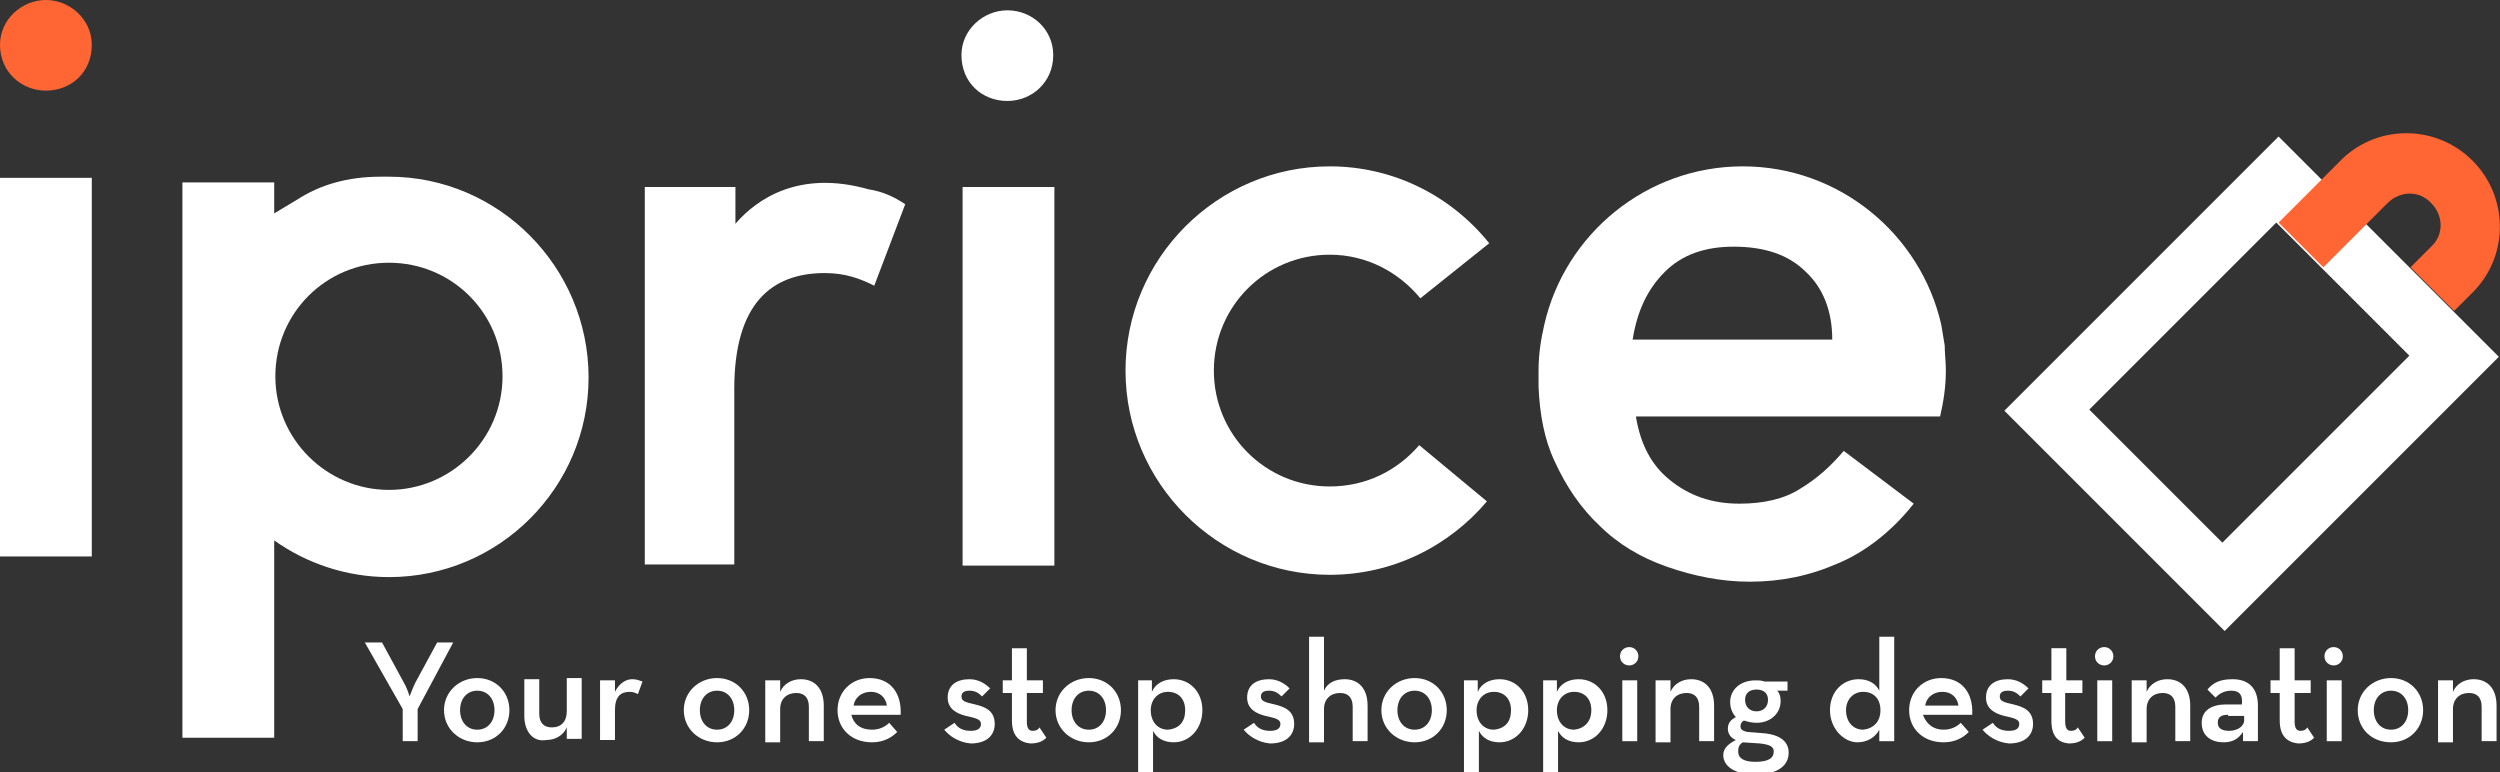 <!-- Generator: Adobe Illustrator 19.1.0, SVG Export Plug-In  -->
<svg version="1.1"
	 xmlns="http://www.w3.org/2000/svg" xmlns:xlink="http://www.w3.org/1999/xlink" xmlns:a="http://ns.adobe.com/AdobeSVGViewerExtensions/3.0/"
	 x="0px" y="0px" width="217.9px" height="67.3px" viewBox="0 0 217.9 67.3"
	 style="overflow:scroll;enable-background:new 0 0 217.9 67.3;" xml:space="preserve">
<rect x="0" y="0" width="217.9" height="67.3" fill="#333333" stroke="none"/>
<style type="text/css">
	.st0{fill:#FF6633;}
	.st1{fill:#FFFFFF;}
</style>
<defs>
</defs>
<g>
	<g>
		<path class="st0" d="M0,3.9C0,1.7,1.9,0,4,0c2.1,0,4,1.7,4,3.9c0,2.4-1.8,4-4,4C1.9,7.9,0,6.3,0,3.9z"/>
		<rect y="15.5" class="st1" width="8" height="33"/>
	</g>
	<path class="st1" d="M87.8,0.9c-2.1,0-4,1.7-4,3.9c0,2.4,1.8,4,4,4c2.1,0,4-1.6,4-4C91.8,2.6,90,0.9,87.8,0.9z M83.9,16.3v33h8v-33
		H83.9z"/>
	<g>
		<path class="st1" d="M35.1,61.8L31.8,56h1.5l1.9,3.5c0.3,0.5,0.5,1.2,0.5,1.2s0.3-0.8,0.5-1.2l1.9-3.5h1.4l-3.1,5.8v2.8h-1.3V61.8
			z"/>
		<path class="st1" d="M38.7,61.9c0-1.6,1.3-2.8,2.9-2.8c1.6,0,2.8,1.2,2.8,2.8c0,1.6-1.2,2.8-2.8,2.8C40,64.7,38.7,63.5,38.7,61.9z
			 M43.1,61.9c0-1-0.6-1.7-1.5-1.7c-0.9,0-1.5,0.7-1.5,1.7c0,1,0.6,1.7,1.5,1.7C42.5,63.6,43.1,62.9,43.1,61.9z"/>
		<path class="st1" d="M45.7,62.4v-3.2H47v3c0,0.8,0.4,1.2,1.1,1.2c0.8,0,1.3-0.5,1.3-1.4v-2.9h1.3v5.3h-1.3l0-1
			c-0.3,0.7-1,1.1-1.8,1.1C46.5,64.7,45.7,63.8,45.7,62.4z"/>
		<path class="st1" d="M52.3,59.3h1.3l0,1c0.4-0.8,1-1.1,1.5-1.1c0.4,0,0.6,0.1,0.9,0.2l-0.4,1.1c-0.2-0.1-0.4-0.2-0.7-0.2
			c-0.8,0-1.3,0.4-1.3,1.6v2.6h-1.3V59.3z"/>
		<path class="st1" d="M59.6,61.9c0-1.6,1.3-2.8,2.9-2.8c1.6,0,2.8,1.2,2.8,2.8c0,1.6-1.2,2.8-2.8,2.8
			C60.9,64.7,59.6,63.5,59.6,61.9z M64,61.9c0-1-0.6-1.7-1.5-1.7c-0.9,0-1.5,0.7-1.5,1.7c0,1,0.6,1.7,1.5,1.7
			C63.4,63.6,64,62.9,64,61.9z"/>
		<path class="st1" d="M66.7,59.3H68l0,1c0.3-0.7,1-1.1,1.8-1.1c1.2,0,2,0.8,2,2.3v3.1h-1.3v-3c0-0.8-0.4-1.2-1.1-1.2
			c-0.8,0-1.4,0.5-1.4,1.4v2.9h-1.3V59.3z"/>
		<path class="st1" d="M76,63.6c0.7,0,1.2-0.3,1.5-0.6l0.7,0.8c-0.5,0.5-1.2,0.9-2.2,0.9c-1.8,0-3-1.2-3-2.8c0-1.6,1.2-2.8,2.8-2.8
			c1.8,0,2.8,1.3,2.7,3.2h-4.3C74.4,63.1,75,63.6,76,63.6z M77.3,61.5c-0.1-0.7-0.6-1.2-1.4-1.2c-0.8,0-1.4,0.5-1.5,1.2H77.3z"/>
		<path class="st1" d="M82.3,63.6l0.9-0.6c0.3,0.5,0.8,0.7,1.4,0.7c0.6,0,0.9-0.2,0.9-0.6c0-0.4-0.4-0.5-1.3-0.7
			c-0.8-0.2-1.6-0.6-1.6-1.6c0-1.1,0.8-1.6,1.9-1.6c0.8,0,1.4,0.4,1.8,0.8l-0.7,0.7c-0.3-0.3-0.6-0.5-1.1-0.5
			c-0.5,0-0.7,0.2-0.7,0.5c0,0.4,0.3,0.5,1.2,0.7c0.8,0.2,1.7,0.5,1.7,1.7c0,0.9-0.6,1.7-2.1,1.7C83.5,64.7,82.7,64.1,82.3,63.6z"/>
		<path class="st1" d="M88.2,62.8v-2.4h-0.8v-1.1h0.8v-2.8h1.3v2.8h1.4v1.1h-1.4v2.5c0,0.6,0.2,0.8,0.5,0.8c0.3,0,0.5-0.1,0.6-0.3
			l0.6,0.9c-0.3,0.3-0.7,0.5-1.4,0.5C88.9,64.7,88.2,64.2,88.2,62.8z"/>
		<path class="st1" d="M92,61.9c0-1.6,1.3-2.8,2.9-2.8c1.6,0,2.8,1.2,2.8,2.8c0,1.6-1.2,2.8-2.8,2.8C93.3,64.7,92,63.5,92,61.9z
			 M96.4,61.9c0-1-0.6-1.7-1.5-1.7c-0.9,0-1.5,0.7-1.5,1.7c0,1,0.6,1.7,1.5,1.7C95.8,63.6,96.4,62.9,96.4,61.9z"/>
		<path class="st1" d="M99.1,59.3h1.3l0,1c0.3-0.7,1-1.1,1.9-1.1c1.4,0,2.5,1.1,2.5,2.7c0,1.6-1.1,2.8-2.5,2.8c-0.9,0-1.5-0.4-1.8-1
			v3.6h-1.3V59.3z M103.3,61.9c0-1-0.6-1.6-1.5-1.6c-0.9,0-1.5,0.7-1.5,1.6c0,1,0.6,1.7,1.5,1.7C102.8,63.5,103.3,62.9,103.3,61.9z"
			/>
		<path class="st1" d="M108.4,63.6l0.9-0.6c0.3,0.5,0.8,0.7,1.4,0.7c0.6,0,0.9-0.2,0.9-0.6c0-0.4-0.4-0.5-1.3-0.7
			c-0.8-0.2-1.6-0.6-1.6-1.6c0-1.1,0.8-1.6,1.9-1.6c0.8,0,1.4,0.4,1.8,0.8l-0.7,0.7c-0.3-0.3-0.6-0.5-1.1-0.5
			c-0.5,0-0.7,0.2-0.7,0.5c0,0.4,0.3,0.5,1.2,0.7c0.8,0.2,1.7,0.5,1.7,1.7c0,0.9-0.6,1.7-2.1,1.7C109.6,64.7,108.8,64.1,108.4,63.6z
			"/>
		<path class="st1" d="M114.1,55.5h1.3v4.7c0.3-0.7,1-1,1.8-1c1.2,0,2,0.8,2,2.3v3.1h-1.3v-3c0-0.8-0.4-1.2-1.1-1.2
			c-0.8,0-1.4,0.5-1.4,1.4v2.9h-1.3V55.5z"/>
		<path class="st1" d="M120.4,61.9c0-1.6,1.3-2.8,2.9-2.8c1.6,0,2.8,1.2,2.8,2.8c0,1.6-1.2,2.8-2.8,2.8
			C121.7,64.7,120.4,63.5,120.4,61.9z M124.8,61.9c0-1-0.6-1.7-1.5-1.7c-0.9,0-1.5,0.7-1.5,1.7c0,1,0.6,1.7,1.5,1.7
			C124.2,63.6,124.8,62.9,124.8,61.9z"/>
		<path class="st1" d="M127.5,59.3h1.3l0,1c0.3-0.7,1-1.1,1.9-1.1c1.4,0,2.5,1.1,2.5,2.7c0,1.6-1.1,2.8-2.5,2.8
			c-0.9,0-1.5-0.4-1.8-1v3.6h-1.3V59.3z M131.7,61.9c0-1-0.6-1.6-1.5-1.6c-0.9,0-1.5,0.7-1.5,1.6c0,1,0.6,1.7,1.5,1.7
			C131.2,63.5,131.7,62.9,131.7,61.9z"/>
		<path class="st1" d="M134.4,59.3h1.3l0,1c0.3-0.7,1-1.1,1.9-1.1c1.4,0,2.5,1.1,2.5,2.7c0,1.6-1.1,2.8-2.5,2.8
			c-0.9,0-1.5-0.4-1.8-1v3.6h-1.3V59.3z M138.7,61.9c0-1-0.6-1.6-1.5-1.6c-0.9,0-1.5,0.7-1.5,1.6c0,1,0.6,1.7,1.5,1.7
			C138.1,63.5,138.7,62.9,138.7,61.9z"/>
		<path class="st1" d="M141.2,57.2c0-0.5,0.4-0.8,0.8-0.8c0.5,0,0.8,0.4,0.8,0.8c0,0.5-0.4,0.8-0.8,0.8
			C141.6,58,141.2,57.7,141.2,57.2z M141.4,59.3h1.3v5.3h-1.3V59.3z"/>
		<path class="st1" d="M144.3,59.3h1.3l0,1c0.3-0.7,1-1.1,1.8-1.1c1.2,0,2,0.8,2,2.3v3.1h-1.3v-3c0-0.8-0.4-1.2-1.1-1.2
			c-0.8,0-1.4,0.5-1.4,1.4v2.9h-1.3V59.3z"/>
		<path class="st1" d="M155.8,59.3v0.9h-0.9c0.2,0.2,0.3,0.5,0.3,0.9c0,1.1-0.9,1.9-2.1,1.9c-0.4,0-0.8-0.1-1.1-0.2
			c-0.2,0.1-0.3,0.3-0.3,0.5c0,0.3,0.2,0.4,0.6,0.5l1.3,0.1c1.5,0.1,2.3,0.7,2.3,1.7c0,1.1-0.9,1.9-2.9,1.9c-1.8,0-2.8-0.7-2.8-1.7
			c0-0.6,0.5-1,1.1-1.3c-0.5-0.2-0.7-0.6-0.7-1c0-0.5,0.3-0.8,0.7-1c-0.3-0.3-0.5-0.8-0.5-1.3c0-1.1,0.9-1.9,2.2-1.9
			c0.3,0,0.5,0,0.8,0.1H155.8z M151.5,65.5c0,0.6,0.5,0.9,1.5,0.9c1.1,0,1.6-0.3,1.6-0.9c0-0.4-0.3-0.6-1.2-0.7l-1.5-0.1
			C151.6,64.9,151.5,65.1,151.5,65.5z M154.1,61c0-0.6-0.4-0.9-1-0.9c-0.7,0-1,0.4-1,0.9c0,0.6,0.4,1,1,1
			C153.7,62,154.1,61.6,154.1,61z"/>
		<path class="st1" d="M159.5,61.9c0-1.6,1.1-2.7,2.5-2.7c0.9,0,1.5,0.4,1.8,1v-4.7h1.3v9.1h-1.3l0-1c-0.3,0.6-1,1.1-1.9,1.1
			C160.7,64.7,159.5,63.5,159.5,61.9z M163.9,61.9c0-1-0.6-1.6-1.5-1.6c-0.9,0-1.5,0.7-1.5,1.6c0,1,0.6,1.7,1.5,1.7
			C163.3,63.5,163.9,62.9,163.9,61.9z"/>
		<path class="st1" d="M169.4,63.6c0.7,0,1.2-0.3,1.5-0.6l0.7,0.8c-0.5,0.5-1.2,0.9-2.2,0.9c-1.8,0-3-1.2-3-2.8
			c0-1.6,1.2-2.8,2.8-2.8c1.8,0,2.8,1.3,2.7,3.2h-4.3C167.9,63.1,168.5,63.6,169.4,63.6z M170.7,61.5c-0.1-0.7-0.6-1.2-1.4-1.2
			c-0.8,0-1.4,0.5-1.5,1.2H170.7z"/>
		<path class="st1" d="M172.8,63.6l0.9-0.6c0.3,0.5,0.8,0.7,1.4,0.7c0.6,0,0.9-0.2,0.9-0.6c0-0.4-0.4-0.5-1.3-0.7
			c-0.8-0.2-1.6-0.6-1.6-1.6c0-1.1,0.8-1.6,1.9-1.6c0.8,0,1.4,0.4,1.8,0.8l-0.7,0.7c-0.3-0.3-0.6-0.5-1.1-0.5
			c-0.5,0-0.7,0.2-0.7,0.5c0,0.4,0.3,0.5,1.2,0.7c0.8,0.2,1.7,0.5,1.7,1.7c0,0.9-0.6,1.7-2.1,1.7C174,64.7,173.2,64.1,172.8,63.6z"
			/>
		<path class="st1" d="M178.8,62.8v-2.4H178v-1.1h0.8v-2.8h1.3v2.8h1.4v1.1H180v2.5c0,0.6,0.2,0.8,0.5,0.8c0.3,0,0.5-0.1,0.6-0.3
			l0.6,0.9c-0.3,0.3-0.7,0.5-1.4,0.5C179.4,64.7,178.8,64.2,178.8,62.8z"/>
		<path class="st1" d="M182.6,57.2c0-0.5,0.4-0.8,0.8-0.8c0.5,0,0.8,0.4,0.8,0.8c0,0.5-0.4,0.8-0.8,0.8
			C183,58,182.6,57.7,182.6,57.2z M182.8,59.3h1.3v5.3h-1.3V59.3z"/>
		<path class="st1" d="M185.8,59.3h1.3l0,1c0.3-0.7,1-1.1,1.8-1.1c1.2,0,2,0.8,2,2.3v3.1h-1.3v-3c0-0.8-0.4-1.2-1.1-1.2
			c-0.8,0-1.4,0.5-1.4,1.4v2.9h-1.3V59.3z"/>
		<path class="st1" d="M194.5,60.2c-0.7,0-1.1,0.3-1.4,0.6l-0.7-0.7c0.5-0.6,1.1-0.9,2.2-0.9c1.3,0,2.2,0.7,2.2,2.3v3.1h-1.3l0-0.8
			c-0.4,0.6-0.9,0.9-1.7,0.9c-1,0-1.9-0.5-1.9-1.7c0-1.1,0.9-1.6,2.1-1.6h1.4C195.5,60.6,195.2,60.2,194.5,60.2z M194.2,62.3
			c-0.6,0-0.9,0.2-0.9,0.7c0,0.5,0.4,0.7,1,0.7c0.7,0,1.3-0.4,1.3-0.9v-0.4H194.2z"/>
		<path class="st1" d="M198.7,62.8v-2.4h-0.8v-1.1h0.8v-2.8h1.3v2.8h1.4v1.1H200v2.5c0,0.6,0.2,0.8,0.5,0.8c0.3,0,0.5-0.1,0.6-0.3
			l0.6,0.9c-0.3,0.3-0.7,0.5-1.4,0.5C199.4,64.7,198.7,64.2,198.7,62.8z"/>
		<path class="st1" d="M202.6,57.2c0-0.5,0.4-0.8,0.8-0.8c0.5,0,0.8,0.4,0.8,0.8c0,0.5-0.4,0.8-0.8,0.8
			C203,58,202.6,57.7,202.6,57.2z M202.8,59.3h1.3v5.3h-1.3V59.3z"/>
		<path class="st1" d="M205.5,61.9c0-1.6,1.3-2.8,2.9-2.8c1.6,0,2.8,1.2,2.8,2.8c0,1.6-1.2,2.8-2.8,2.8
			C206.7,64.7,205.5,63.5,205.5,61.9z M209.9,61.9c0-1-0.6-1.7-1.5-1.7c-0.9,0-1.5,0.7-1.5,1.7c0,1,0.6,1.7,1.5,1.7
			C209.3,63.6,209.9,62.9,209.9,61.9z"/>
		<path class="st1" d="M212.5,59.3h1.3l0,1c0.3-0.7,1-1.1,1.8-1.1c1.2,0,2,0.8,2,2.3v3.1h-1.3v-3c0-0.8-0.4-1.2-1.1-1.2
			c-0.8,0-1.4,0.5-1.4,1.4v2.9h-1.3V59.3z"/>
	</g>
	<g>
		<path class="st1" d="M213.9,27.2l-3.9-3.9l0,0l-1.3-1.3l-1.2-1.2l-1.3-1.3l-3.6-3.6l-0.2-0.2l-3.8-3.8l-3.8,3.8l-16.3,16.3
			l-3.8,3.8l3.8,3.8l11.6,11.6l3.8,3.8l3.8-3.8l16.3-16.3l3.8-3.8L213.9,27.2z M193.7,47.3l-11.6-11.6l16.3-16.3l3.8,3.8l0.1,0.1
			l3.8,3.8l0.1,0.1L210,31L193.7,47.3z"/>
		<path class="st0" d="M213.9,27.1l1.8-1.8l0,0c3-3.2,2.9-8.2-0.2-11.3c-3.1-3.1-8.1-3.2-11.3-0.2l0,0l-5.6,5.6l3.9,3.9l5.6-5.6
			c1.1-1.1,2.8-1.1,3.8,0c1.1,1.1,1.1,2.8,0,3.8l-1.8,1.8L213.9,27.1"/>
	</g>
	<line class="st1" x1="64.2" y1="48.8" x2="56.3" y2="48.8"/>
	<path class="st1" d="M115.9,42.4c-5.6,0-10.1-4.5-10.1-10.1c0-5.6,4.5-10.1,10.1-10.1c3.2,0,6,1.5,7.9,3.8l6-4.8
		c-3.3-4.1-8.3-6.7-13.9-6.7c-9.8,0-17.8,8-17.8,17.8s8,17.8,17.8,17.8c5.5,0,10.4-2.5,13.7-6.4l-5.9-4.9
		C121.8,41,119.1,42.4,115.9,42.4z"/>
	<polygon class="st1" points="23.8,20.2 23.8,20.2 23.8,15.9 23.8,16.2 	"/>
	<path class="st1" d="M33.9,15.4c-0.1,0-0.3,0-0.4,0c-0.1,0-0.2,0-0.3,0c-2.9,0-5.3,0.7-7.3,2c-0.7,0.4-1.3,0.8-2,1.2v-2.4l0-0.3h-8
		v48.4h8V60V47.1c2.8,2,6.3,3.2,10,3.2c9.6,0,17.4-7.8,17.4-17.4S43.5,15.4,33.9,15.4z M33.9,42.7c-5.4,0-9.9-4.4-9.9-9.9
		s4.4-9.9,9.9-9.9s9.9,4.4,9.9,9.9S39.3,42.7,33.9,42.7z"/>
	<path class="st1" d="M75.7,16.5c-6-1.7-9.7,0.8-11.6,3v-3.2h-7.9v10h0v22.9H64V33.9c0-7.4,3.2-10.1,7.9-10.1c1.8,0,3.1,0.5,4.3,1.1
		l2.7-7.1C78,17.2,77,16.7,75.7,16.5z"/>
	<path class="st1" d="M142.5,36.4C142.5,36.4,142.5,36.4,142.5,36.4C142.5,36.4,142.5,36.4,142.5,36.4L142.5,36.4z"/>
	<path class="st1" d="M142.5,36.3C142.5,36.3,142.5,36.3,142.5,36.3C142.5,36.3,142.5,36.3,142.5,36.3L142.5,36.3z"/>
	<path class="st1" d="M169.1,36.3c0.3-1.3,0.5-2.6,0.5-4c0-0.8-0.1-1.5-0.1-2.2c-0.1-0.6-0.2-1.2-0.3-1.8
		c-1.8-7.9-8.9-13.8-17.3-13.8s-15.5,5.9-17.3,13.8c-0.3,1.3-0.5,2.6-0.5,4c0,0.2,0,0.4,0,0.6l0,0c0,0.3,0,0.5,0,0.8
		c0.1,2.4,0.5,4.6,1.4,6.5c1,2.2,2.3,4.1,3.9,5.6c1.6,1.6,3.6,2.8,5.9,3.6c2.3,0.8,4.7,1.3,7.2,1.3c2.7,0,5.2-0.5,7.7-1.6
		c2.4-1,4.7-2.8,6.6-5.2l-6.1-4.6c-1.1,1.3-2.3,2.4-3.8,3.3c-1.4,0.9-3.2,1.3-5.3,1.3c-2.4,0-4.4-0.7-6.1-2.1
		c-1.6-1.3-2.5-3.1-2.9-5.4c0,0,0-0.1,0-0.1c0,0,0,0,0,0h0H169.1z M145.1,23.7c1.5-1.5,3.5-2.2,6-2.2c2.7,0,4.8,0.7,6.3,2.2
		c1.5,1.4,2.3,3.4,2.3,5.9h-17.4C142.7,27.1,143.6,25.2,145.1,23.7z"/>
</g>
</svg>